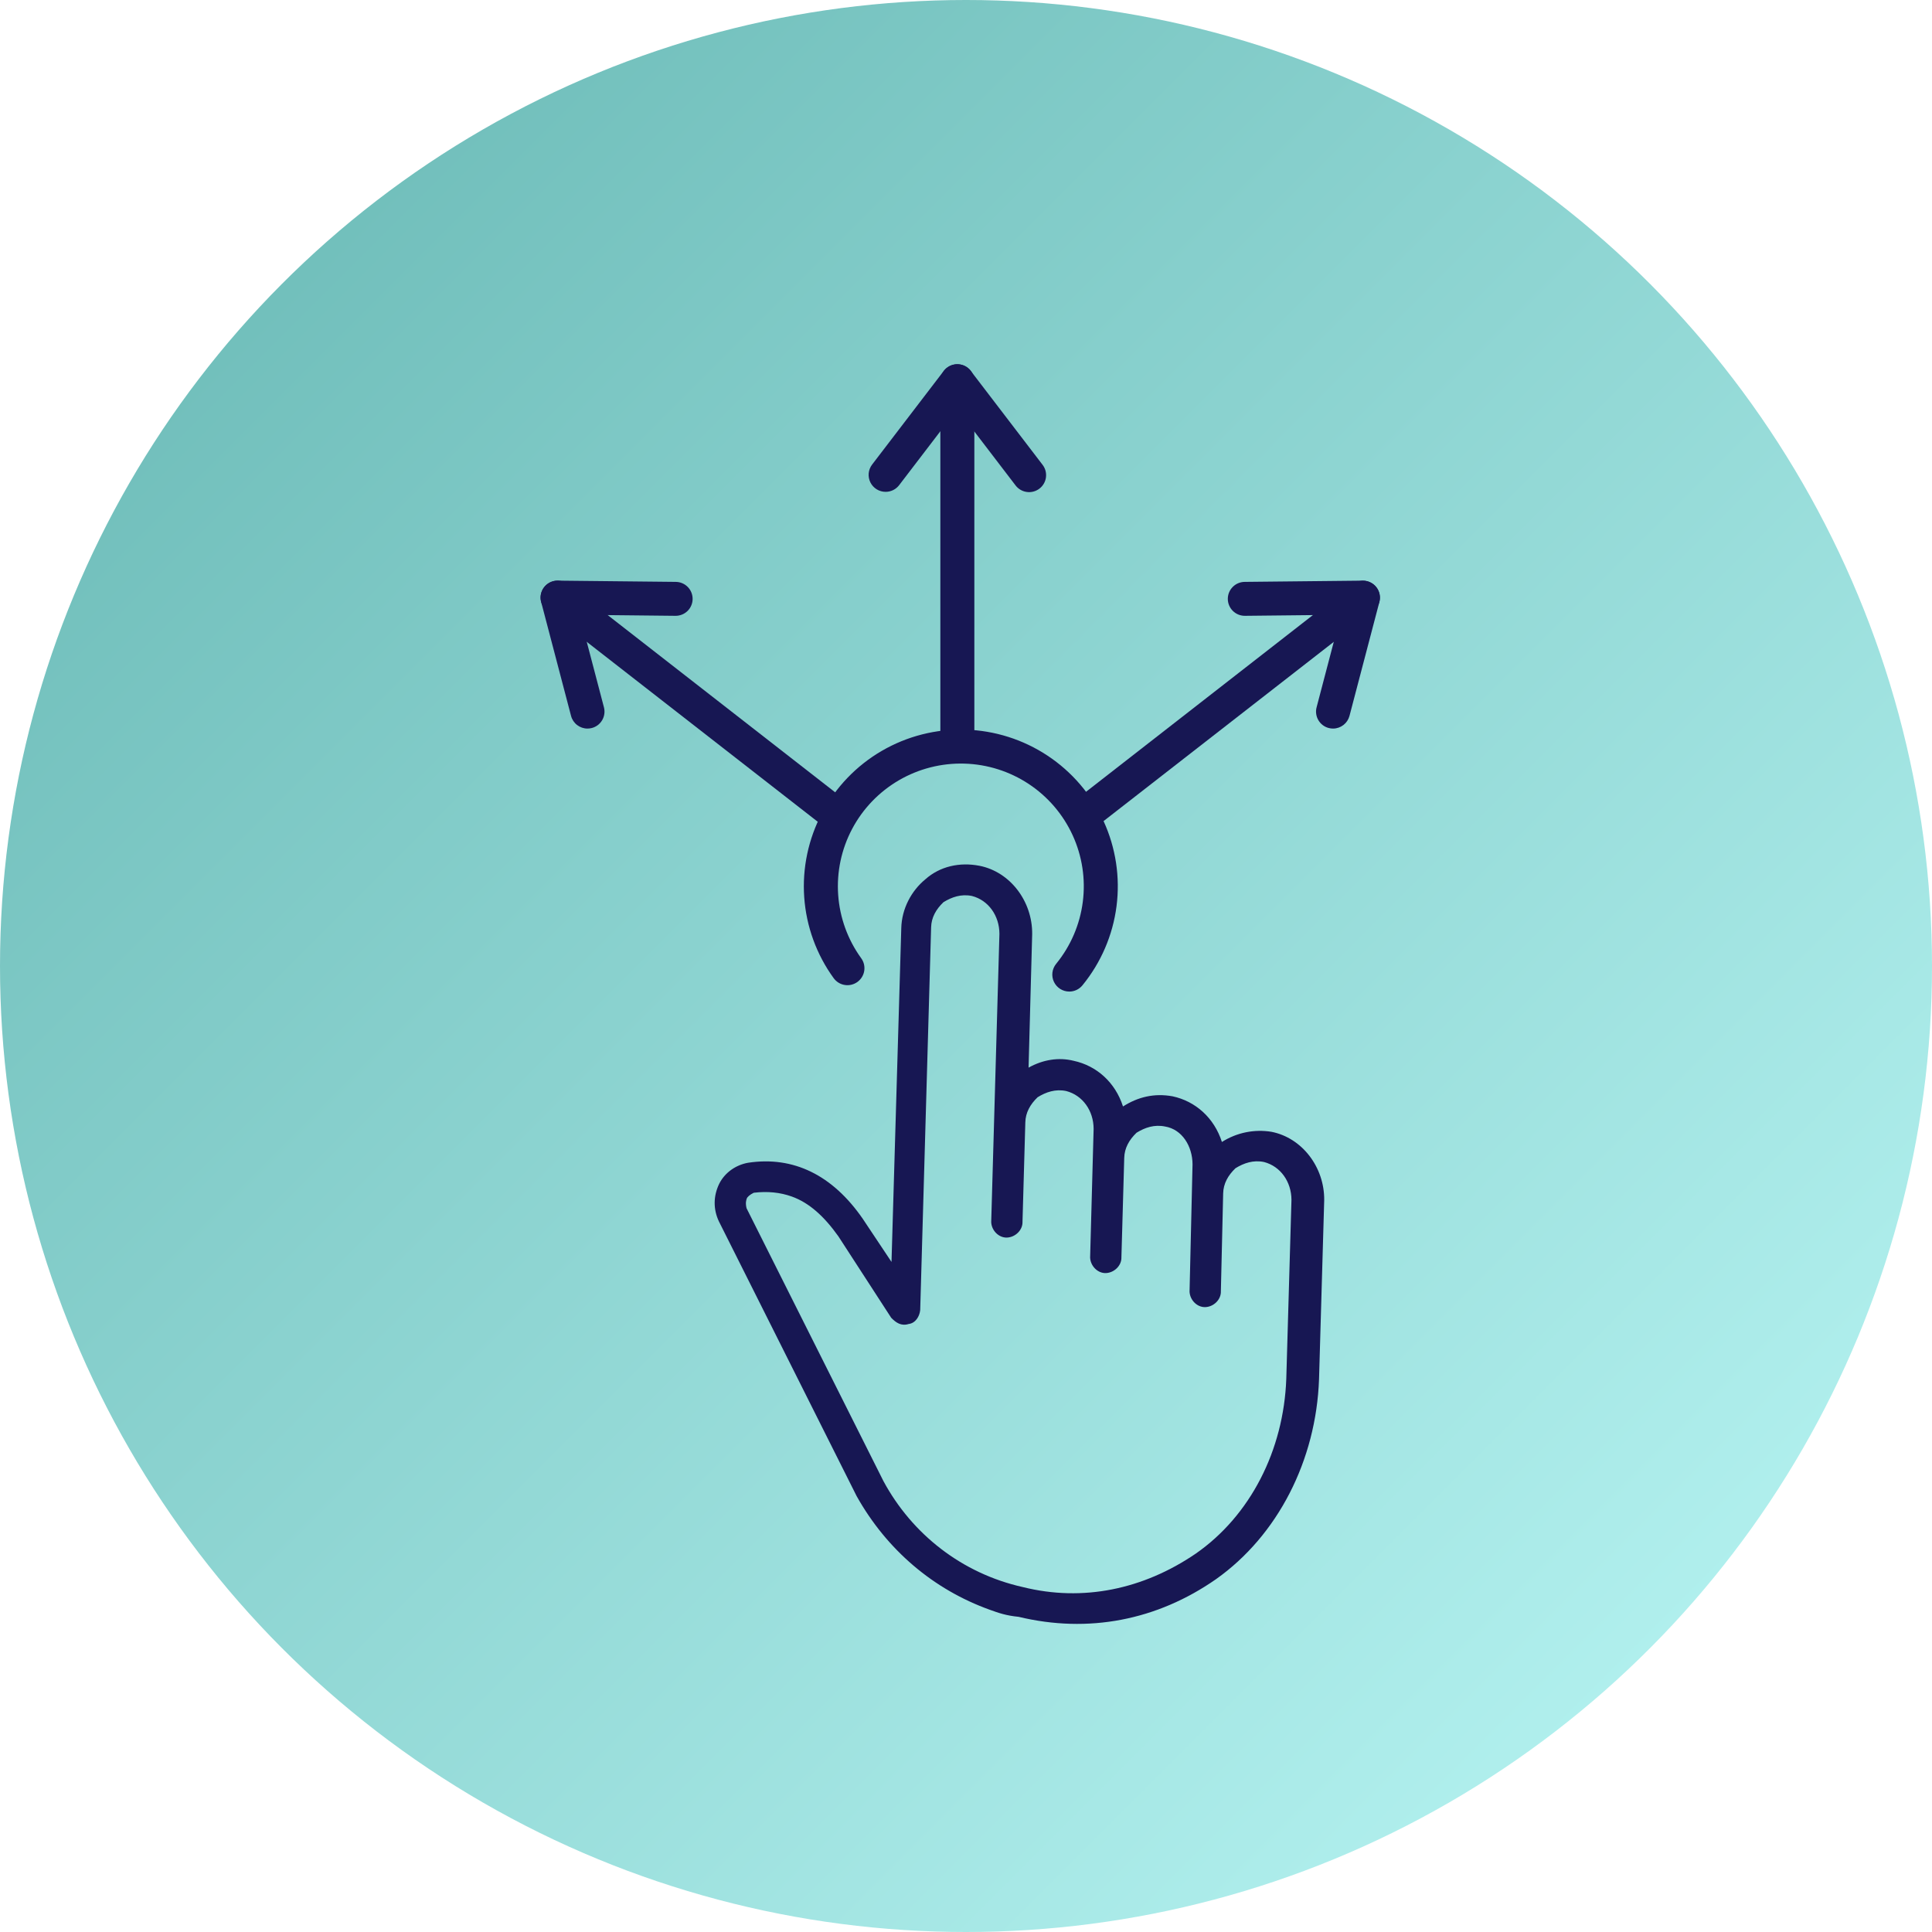 <svg width="122" height="122" viewBox="0 0 122 122" fill="none" xmlns="http://www.w3.org/2000/svg">
<circle cx="61" cy="61" r="61" fill="url(#paint0_linear_0_1)"/>
<g clip-path="url(#clip0_0_1)">
<path d="M67.523 62.614C67.32 62.614 67.121 62.557 66.949 62.448C66.778 62.34 66.641 62.185 66.553 62.002C66.466 61.819 66.433 61.615 66.457 61.414C66.482 61.213 66.563 61.023 66.691 60.865C67.607 59.744 68.191 58.389 68.375 56.953C68.56 55.518 68.338 54.06 67.735 52.744C67.132 51.428 66.172 50.307 64.964 49.507C63.756 48.708 62.348 48.261 60.899 48.22C59.45 48.178 58.018 48.542 56.765 49.27C55.513 49.999 54.489 51.062 53.811 52.342C53.133 53.62 52.827 55.063 52.928 56.507C53.029 57.951 53.533 59.337 54.383 60.51C54.465 60.624 54.525 60.753 54.558 60.89C54.59 61.027 54.596 61.169 54.574 61.308C54.552 61.447 54.502 61.58 54.428 61.7C54.355 61.82 54.258 61.924 54.144 62.007C54.029 62.09 53.9 62.149 53.763 62.182C53.626 62.215 53.483 62.22 53.344 62.198C53.205 62.176 53.071 62.126 52.951 62.053C52.831 61.979 52.727 61.882 52.644 61.768C51.558 60.272 50.914 58.502 50.784 56.658C50.655 54.815 51.045 52.972 51.91 51.339C52.776 49.705 54.082 48.346 55.681 47.416C57.28 46.486 59.109 46.021 60.959 46.074C62.809 46.127 64.608 46.697 66.15 47.718C67.693 48.739 68.919 50.171 69.688 51.851C70.458 53.532 70.741 55.394 70.505 57.227C70.269 59.059 69.523 60.79 68.353 62.221C68.252 62.344 68.126 62.443 67.982 62.511C67.839 62.579 67.682 62.614 67.523 62.614Z" fill="#171753"/>
<path d="M55.93 31.058C55.729 31.059 55.532 31.004 55.361 30.899C55.191 30.794 55.053 30.643 54.963 30.464C54.874 30.285 54.837 30.084 54.855 29.885C54.875 29.686 54.949 29.496 55.071 29.336L59.595 23.422C59.695 23.291 59.824 23.184 59.972 23.111C60.12 23.038 60.283 23 60.448 23C60.613 23 60.776 23.038 60.924 23.111C61.072 23.184 61.201 23.291 61.301 23.422L65.824 29.336C65.913 29.448 65.979 29.576 66.018 29.713C66.056 29.851 66.067 29.994 66.05 30.136C66.033 30.277 65.987 30.414 65.916 30.538C65.845 30.662 65.75 30.77 65.636 30.856C65.522 30.943 65.393 31.006 65.254 31.042C65.116 31.078 64.972 31.086 64.831 31.065C64.689 31.045 64.553 30.996 64.431 30.923C64.308 30.849 64.202 30.752 64.118 30.637L60.448 25.837L56.778 30.637C56.679 30.767 56.55 30.873 56.403 30.946C56.256 31.019 56.094 31.058 55.93 31.058Z" fill="#171753"/>
<path d="M60.454 48.21C60.169 48.21 59.896 48.097 59.694 47.896C59.493 47.695 59.38 47.422 59.38 47.138V24.072C59.38 23.787 59.493 23.515 59.694 23.314C59.896 23.113 60.169 23 60.454 23C60.738 23 61.011 23.113 61.213 23.314C61.414 23.515 61.527 23.787 61.527 24.072V47.138C61.527 47.422 61.414 47.695 61.213 47.896C61.011 48.097 60.738 48.21 60.454 48.21Z" fill="#171753"/>
<path d="M37.098 46.007C36.861 46.007 36.63 45.928 36.442 45.783C36.255 45.639 36.12 45.436 36.06 45.207L34.171 38.009C34.129 37.849 34.124 37.682 34.157 37.521C34.191 37.359 34.261 37.208 34.362 37.078C34.464 36.948 34.594 36.843 34.743 36.771C34.892 36.7 35.055 36.664 35.22 36.666L42.675 36.744C42.96 36.747 43.232 36.863 43.431 37.066C43.63 37.269 43.74 37.543 43.737 37.827C43.734 38.111 43.618 38.383 43.415 38.582C43.211 38.78 42.937 38.89 42.653 38.887L36.604 38.823L38.137 44.664C38.173 44.8 38.181 44.942 38.162 45.081C38.143 45.221 38.096 45.355 38.025 45.477C37.954 45.598 37.859 45.705 37.747 45.79C37.634 45.875 37.506 45.937 37.37 45.972C37.281 45.995 37.19 46.007 37.098 46.007Z" fill="#171753"/>
<path d="M52.862 52.56C52.62 52.56 52.386 52.478 52.197 52.327L34.55 38.582C34.325 38.407 34.179 38.15 34.144 37.868C34.11 37.586 34.188 37.301 34.364 37.077C34.539 36.853 34.796 36.708 35.079 36.673C35.361 36.638 35.646 36.717 35.871 36.892L53.523 50.643C53.699 50.781 53.828 50.969 53.891 51.183C53.955 51.397 53.949 51.626 53.877 51.837C53.804 52.047 53.667 52.23 53.485 52.36C53.303 52.49 53.086 52.56 52.862 52.56Z" fill="#171753"/>
<path d="M84.178 46.007C84.086 46.007 83.995 45.995 83.906 45.972C83.769 45.937 83.641 45.875 83.529 45.79C83.416 45.705 83.322 45.598 83.251 45.477C83.179 45.355 83.133 45.221 83.114 45.081C83.094 44.942 83.103 44.8 83.139 44.664L84.672 38.823L78.623 38.887H78.612C78.327 38.889 78.053 38.777 77.851 38.578C77.649 38.378 77.534 38.106 77.533 37.822C77.531 37.537 77.643 37.264 77.843 37.062C78.043 36.86 78.316 36.746 78.6 36.744L86.054 36.666C86.219 36.663 86.383 36.7 86.532 36.771C86.681 36.842 86.811 36.947 86.913 37.077C87.015 37.207 87.085 37.359 87.118 37.52C87.151 37.682 87.147 37.849 87.105 38.009L85.216 45.207C85.155 45.436 85.021 45.638 84.833 45.783C84.645 45.928 84.415 46.007 84.178 46.007Z" fill="#171753"/>
<path d="M68.414 52.56C68.19 52.561 67.972 52.491 67.789 52.362C67.607 52.232 67.47 52.049 67.397 51.837C67.324 51.626 67.319 51.397 67.383 51.183C67.447 50.969 67.576 50.78 67.753 50.643L85.401 36.897C85.513 36.81 85.64 36.747 85.776 36.709C85.912 36.672 86.053 36.661 86.193 36.678C86.333 36.696 86.469 36.74 86.591 36.81C86.714 36.879 86.822 36.972 86.909 37.083C86.995 37.194 87.059 37.321 87.097 37.456C87.134 37.592 87.145 37.734 87.128 37.874C87.11 38.013 87.066 38.148 86.996 38.271C86.927 38.393 86.834 38.501 86.722 38.587L69.074 52.327C68.886 52.477 68.654 52.559 68.414 52.56Z" fill="#171753"/>
</g>
<path d="M62.513 101.656C58.93 100.37 55.994 97.862 54.097 94.48L45.395 77.125C45.042 76.375 45.031 75.54 45.42 74.744C45.776 74.041 46.466 73.562 47.242 73.424C50.092 72.993 52.565 74.192 54.476 76.956L56.296 79.687L56.913 58.612C56.942 57.376 57.555 56.245 58.436 55.523C59.351 54.709 60.592 54.427 61.853 54.672C63.789 55.055 65.197 56.911 65.179 58.982L64.951 67.418C65.858 66.913 66.85 66.749 67.801 66.987C69.245 67.298 70.425 68.344 70.914 69.87C71.854 69.273 72.879 69.017 74.047 69.229C75.491 69.54 76.671 70.586 77.16 72.112C78.1 71.515 79.217 71.292 80.294 71.471C82.23 71.854 83.638 73.71 83.62 75.781L83.293 87.091C83.112 92.22 80.685 96.959 76.792 99.717C73.056 102.324 68.714 103.155 64.324 102.098C63.523 102.018 63.064 101.854 62.513 101.656ZM50.001 75.558C49.266 75.294 48.465 75.214 47.599 75.318C47.349 75.437 47.191 75.588 47.158 75.68C47.125 75.772 47.059 75.956 47.143 76.298L55.787 93.528C57.592 96.877 60.745 99.359 64.584 100.218C68.39 101.168 72.207 100.357 75.502 98.111C78.954 95.714 81.058 91.587 81.225 87.076L81.552 75.766C81.547 74.622 80.86 73.648 79.817 73.377C79.141 73.239 78.549 73.442 78.017 73.77C77.543 74.224 77.253 74.743 77.239 75.361L77.094 81.542C77.112 82.068 76.639 82.521 76.113 82.54C75.588 82.56 75.136 82.086 75.117 81.56L75.305 73.524C75.301 72.38 74.647 71.314 73.57 71.136C72.894 70.997 72.303 71.2 71.77 71.528C71.297 71.982 71.007 72.501 70.992 73.119L70.814 79.392C70.833 79.918 70.359 80.371 69.834 80.391C69.309 80.41 68.857 79.936 68.838 79.41L69.059 71.282C69.055 70.138 68.368 69.164 67.324 68.894C66.648 68.755 66.057 68.958 65.524 69.286C65.051 69.74 64.76 70.259 64.746 70.877L64.568 77.15C64.587 77.676 64.113 78.129 63.588 78.149C63.062 78.168 62.61 77.694 62.592 77.168L63.111 58.967C63.106 57.823 62.419 56.849 61.376 56.578C60.7 56.439 60.108 56.643 59.576 56.971C59.102 57.424 58.812 57.943 58.797 58.561L58.108 82.727C58.068 83.128 57.811 83.555 57.377 83.607C56.911 83.751 56.577 83.527 56.275 83.211L52.938 78.066C52.041 76.809 51.103 75.953 50.001 75.558Z" fill="#171753"/>
<defs>
<linearGradient id="paint0_linear_0_1" x1="110" y1="99" x2="-49" y2="-60" gradientUnits="userSpaceOnUse">
<stop stop-color="#B0EFED"/>
<stop offset="1" stop-color="#3E9893"/>
</linearGradient>
<clipPath id="clip0_0_1">
<rect width="53.003" height="70.173" fill="white" transform="translate(34.135 23)"/>
</clipPath>
</defs>
</svg>

